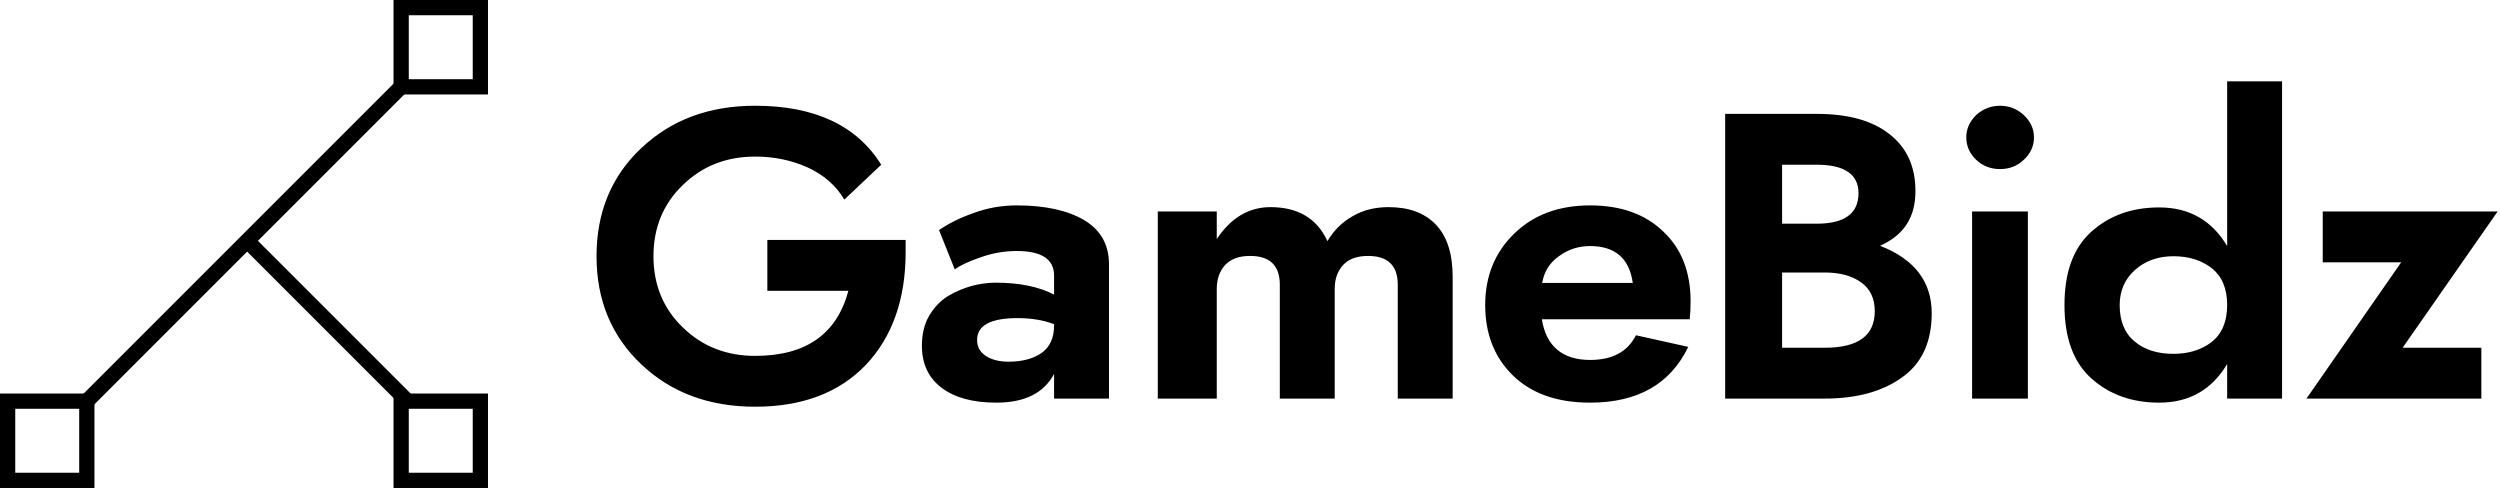<svg data-v-423bf9ae="" xmlns="http://www.w3.org/2000/svg" viewBox="0 0 461 90" class="iconLeft"><!----><!----><!----><g data-v-423bf9ae="" id="3953d315-1545-4b06-bd51-64bbd49fb64d" fill="black" transform="matrix(5.357,0,0,5.357,108.125,6)"><path d="M6.23 8.89L9.02 8.89C8.62 10.38 7.56 11.13 5.81 11.13C4.83 11.13 4.00 10.81 3.33 10.16C2.65 9.51 2.31 8.69 2.31 7.70C2.31 6.71 2.65 5.89 3.33 5.24C4.00 4.59 4.83 4.27 5.81 4.27C6.45 4.27 7.05 4.39 7.61 4.64C8.16 4.89 8.59 5.26 8.88 5.75L10.15 4.55C9.31 3.20 7.86 2.52 5.81 2.52C4.23 2.52 2.93 3.00 1.90 3.97C0.87 4.93 0.35 6.18 0.35 7.70C0.35 9.22 0.87 10.46 1.90 11.43C2.93 12.40 4.23 12.88 5.81 12.88C7.43 12.88 8.70 12.40 9.62 11.44C10.53 10.48 10.99 9.18 10.99 7.56L10.99 7.14L6.23 7.14ZM12.68 8.15C12.88 8.01 13.18 7.87 13.59 7.73C13.99 7.59 14.40 7.52 14.81 7.52C15.67 7.52 16.10 7.80 16.10 8.37L16.10 9.02C15.58 8.75 14.91 8.61 14.08 8.61C13.81 8.61 13.54 8.65 13.27 8.72C12.99 8.80 12.72 8.91 12.45 9.07C12.19 9.23 11.97 9.46 11.80 9.75C11.63 10.04 11.55 10.39 11.55 10.78C11.55 11.41 11.78 11.89 12.23 12.23C12.68 12.57 13.31 12.74 14.11 12.74C15.09 12.74 15.75 12.41 16.10 11.75L16.10 12.60L17.99 12.60L17.99 7.98C17.99 7.31 17.71 6.80 17.14 6.46C16.57 6.12 15.79 5.95 14.81 5.95C14.29 5.95 13.79 6.04 13.31 6.22C12.83 6.39 12.44 6.59 12.14 6.80ZM13.45 10.58C13.45 10.08 13.92 9.83 14.84 9.83C15.32 9.83 15.74 9.90 16.10 10.04L16.10 10.08C16.10 10.51 15.96 10.82 15.67 11.03C15.38 11.23 15.00 11.33 14.53 11.33C14.21 11.33 13.94 11.26 13.75 11.13C13.55 11.00 13.45 10.82 13.45 10.58ZM21.70 8.82C21.70 8.48 21.80 8.21 21.99 8.00C22.19 7.79 22.47 7.69 22.85 7.69C23.53 7.69 23.87 8.02 23.87 8.68L23.87 12.60L25.76 12.60L25.76 8.82C25.76 8.48 25.86 8.21 26.05 8.00C26.25 7.79 26.53 7.69 26.91 7.69C27.59 7.69 27.93 8.02 27.93 8.68L27.93 12.60L29.82 12.60L29.82 8.40C29.82 7.60 29.62 7.00 29.23 6.60C28.84 6.20 28.30 6.01 27.61 6.01C27.15 6.01 26.74 6.11 26.38 6.32C26.01 6.53 25.72 6.82 25.51 7.18C25.15 6.40 24.50 6.01 23.55 6.01C22.81 6.01 22.19 6.37 21.70 7.11L21.70 6.16L19.67 6.16L19.67 12.60L21.70 12.60ZM36.02 8.62L32.90 8.62C32.97 8.22 33.17 7.91 33.49 7.69C33.81 7.46 34.16 7.35 34.55 7.35C35.41 7.35 35.90 7.77 36.02 8.62ZM32.89 9.87L37.98 9.87C38.00 9.69 38.01 9.49 38.01 9.25C38.01 8.25 37.70 7.44 37.07 6.85C36.45 6.25 35.61 5.95 34.55 5.95C33.48 5.95 32.61 6.27 31.94 6.92C31.27 7.57 30.94 8.39 30.94 9.38C30.94 10.38 31.26 11.19 31.90 11.81C32.54 12.43 33.42 12.74 34.55 12.74C36.19 12.74 37.31 12.10 37.93 10.82L36.13 10.42C35.84 10.99 35.32 11.27 34.55 11.27C33.60 11.27 33.04 10.80 32.89 9.87ZM39.20 2.80L39.20 12.60L42.63 12.60C43.72 12.60 44.61 12.36 45.29 11.87C45.97 11.39 46.31 10.65 46.31 9.66C46.31 8.58 45.72 7.80 44.53 7.34C45.35 6.98 45.75 6.36 45.75 5.46C45.75 4.62 45.46 3.97 44.86 3.50C44.27 3.03 43.43 2.80 42.35 2.80ZM41.16 6.58L41.16 4.55L42.35 4.55C43.31 4.55 43.79 4.88 43.79 5.53C43.79 6.23 43.31 6.58 42.35 6.58ZM41.16 8.26L42.63 8.26C43.14 8.26 43.56 8.37 43.88 8.60C44.19 8.82 44.35 9.15 44.35 9.59C44.35 10.43 43.78 10.85 42.63 10.85L41.16 10.85ZM47.50 3.61C47.50 3.91 47.62 4.17 47.84 4.38C48.07 4.60 48.35 4.70 48.66 4.70C48.98 4.70 49.25 4.60 49.48 4.38C49.71 4.17 49.83 3.91 49.83 3.61C49.83 3.31 49.71 3.06 49.48 2.84C49.25 2.63 48.98 2.52 48.66 2.52C48.35 2.52 48.07 2.63 47.84 2.84C47.62 3.06 47.50 3.31 47.50 3.61ZM47.70 6.16L47.70 12.60L49.62 12.60L49.62 6.16ZM50.88 9.38C50.88 10.50 51.18 11.34 51.80 11.90C52.42 12.46 53.20 12.74 54.14 12.74C55.17 12.74 55.95 12.30 56.48 11.41L56.48 12.60L58.37 12.60L58.37 1.68L56.48 1.68L56.48 7.35C55.95 6.46 55.17 6.02 54.14 6.02C53.20 6.02 52.42 6.30 51.80 6.86C51.18 7.42 50.88 8.26 50.88 9.38ZM52.78 9.38C52.78 8.89 52.96 8.48 53.31 8.17C53.66 7.86 54.10 7.70 54.63 7.70C55.16 7.70 55.60 7.84 55.95 8.11C56.30 8.39 56.48 8.81 56.48 9.38C56.48 9.95 56.30 10.37 55.95 10.65C55.60 10.92 55.16 11.06 54.63 11.06C54.08 11.06 53.63 10.92 53.29 10.63C52.95 10.35 52.78 9.93 52.78 9.38ZM62.47 7.91L59.21 12.60L65.23 12.60L65.23 10.85L62.52 10.85L65.79 6.16L59.77 6.16L59.77 7.91Z"></path></g><!----><g data-v-423bf9ae="" id="cb6f3461-4a0f-46cd-ac24-f8e219515689" transform="matrix(2.812,0,0,2.812,0,0)" stroke="none" fill="black"><path d="M15.965 16.258l.707-.707 10.39 10.39-.707.707z"></path><path d="M4.935 26.357L26.018 5.274l.707.707L5.642 27.065z"></path><path d="M31 1v4.194h-4.194V1H31m1-1h-6.194v6.194H32V0zM31 26.806V31h-4.194v-4.194H31m1-1h-6.194V32H32v-6.194zM5.194 26.806V31H1v-4.194h4.194m1-1H0V32h6.194v-6.194z"></path></g><!----></svg>